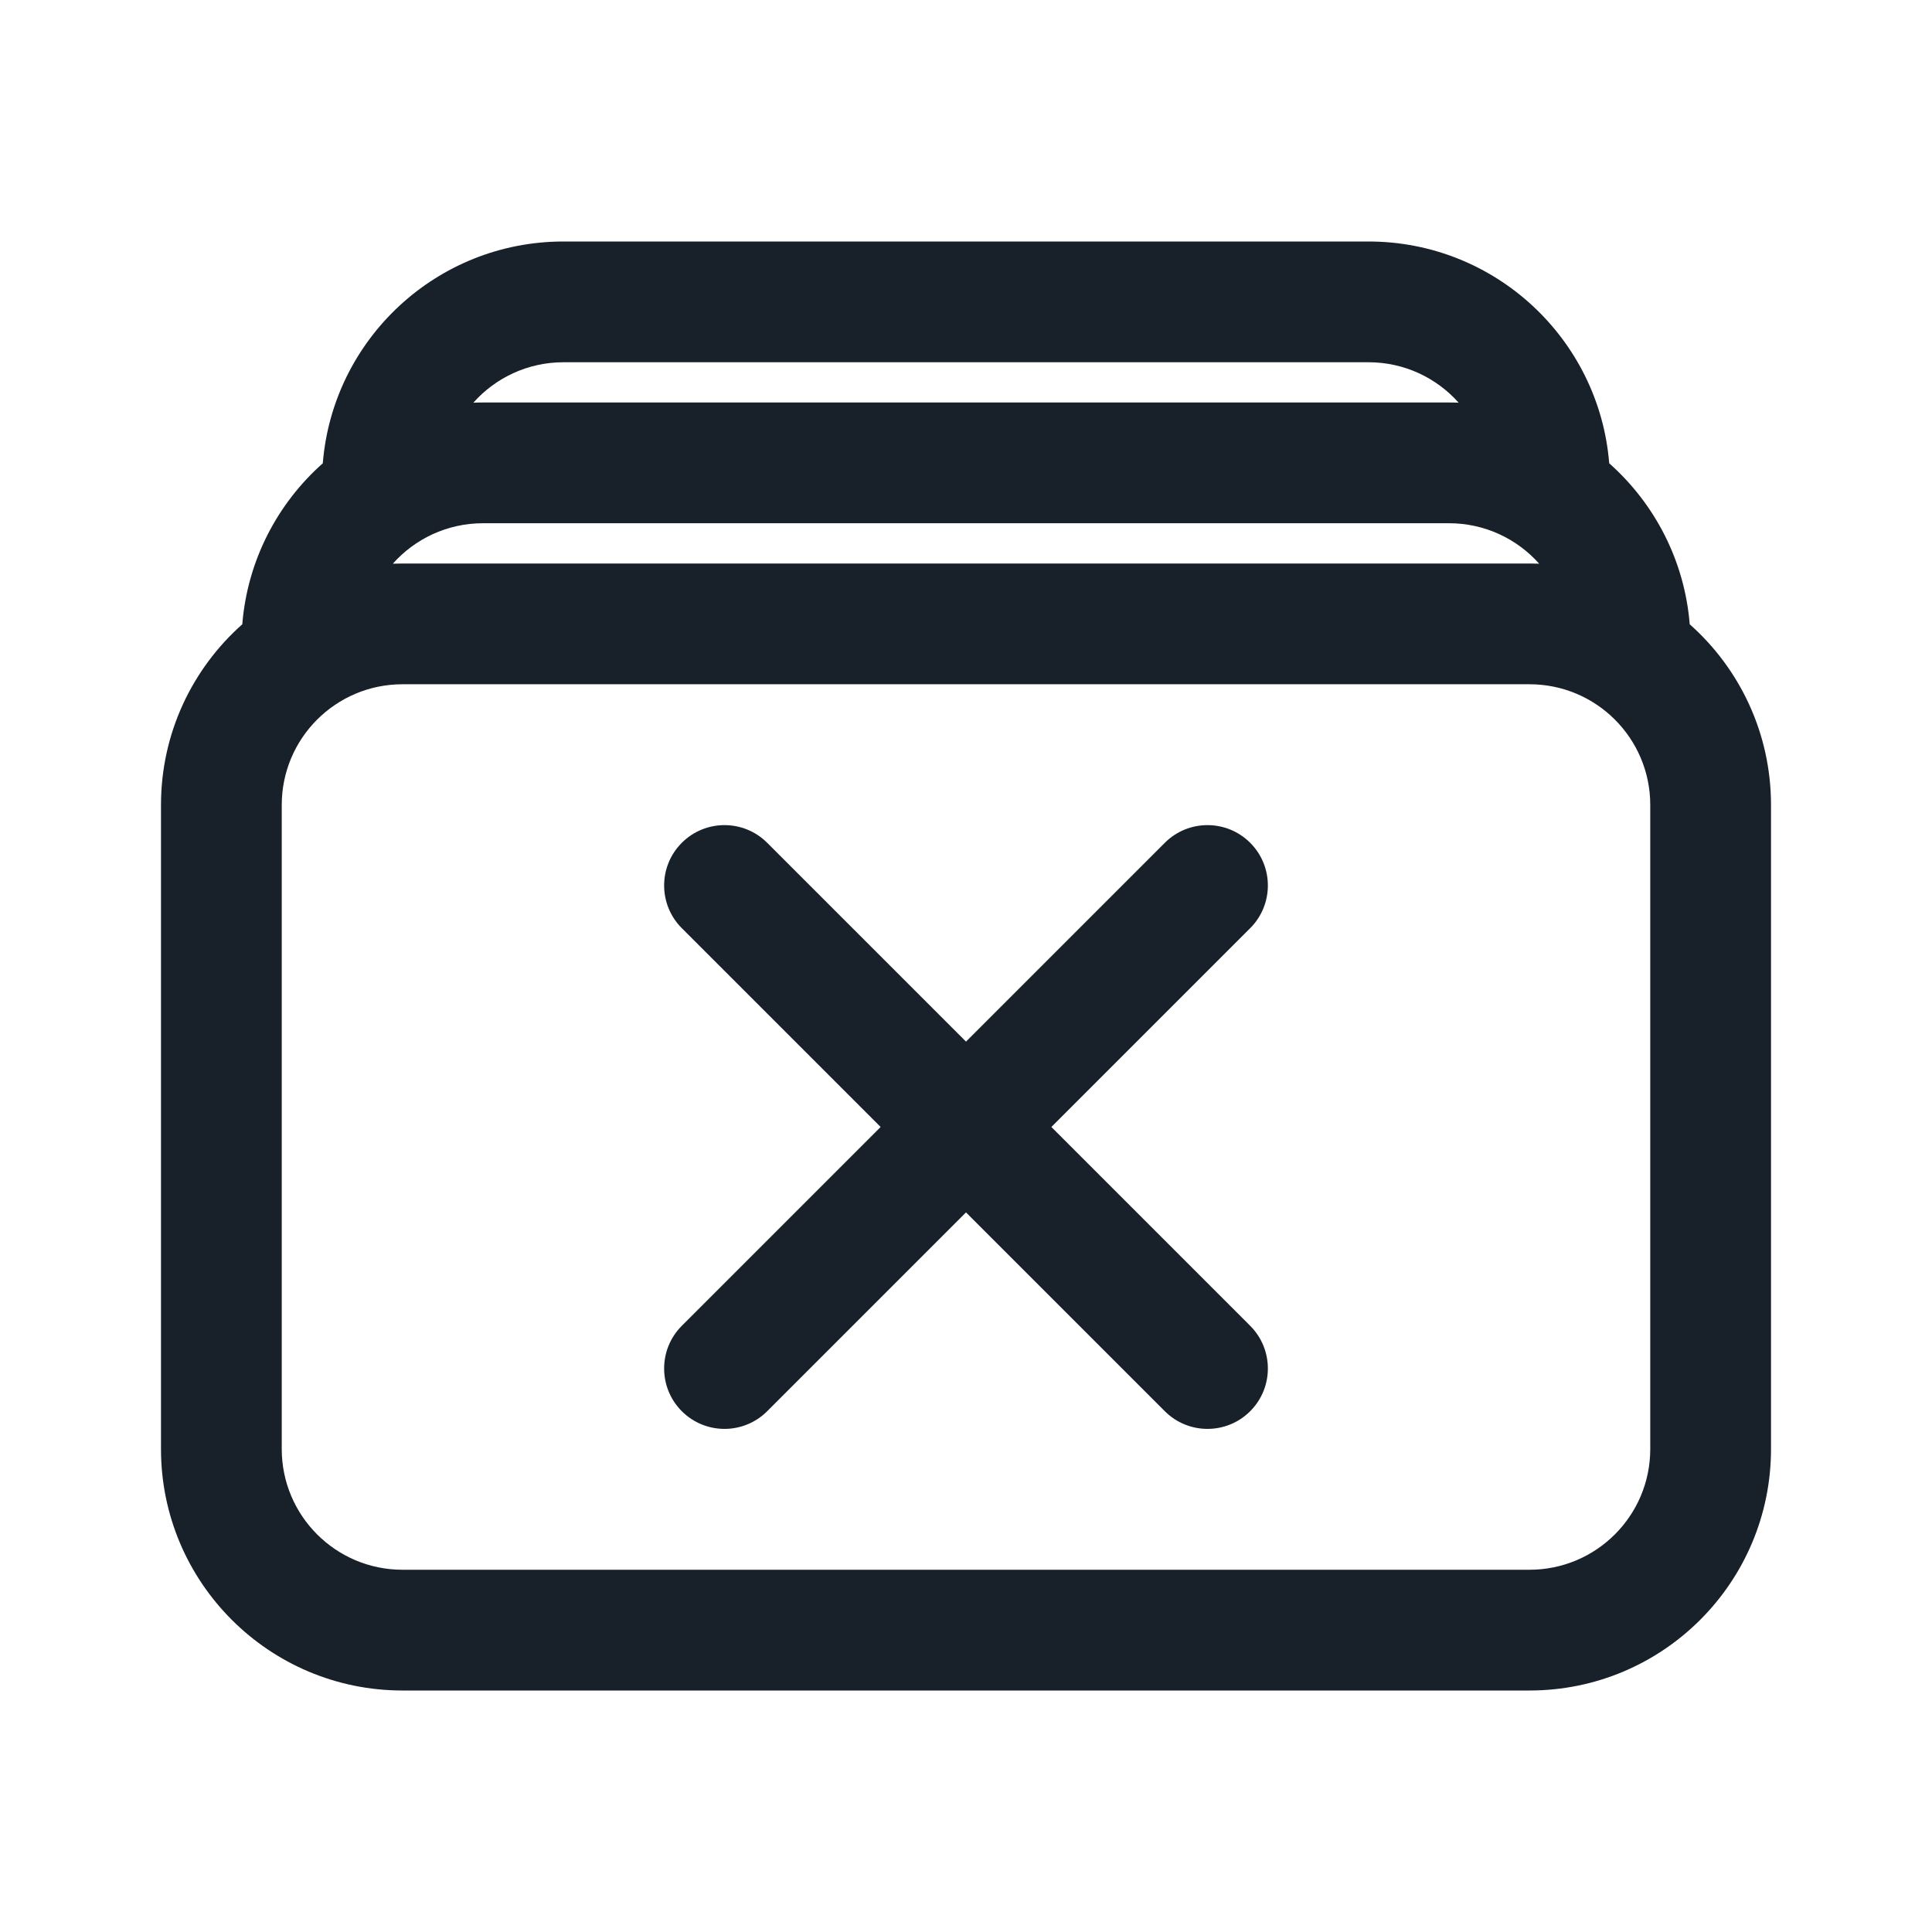 <svg width="64" height="64" viewBox="0 0 64 64" fill="none" xmlns="http://www.w3.org/2000/svg">
<path d="M41.414 30.747C42.195 29.966 42.195 28.7 41.414 27.919C40.633 27.138 39.367 27.138 38.586 27.919L32 34.505L25.414 27.919C24.633 27.138 23.367 27.138 22.586 27.919C21.805 28.7 21.805 29.966 22.586 30.747L29.172 37.333L22.586 43.919C21.805 44.7 21.805 45.967 22.586 46.748C23.367 47.529 24.633 47.529 25.414 46.748L32 40.162L38.586 46.748C39.367 47.529 40.633 47.529 41.414 46.748C42.195 45.967 42.195 44.7 41.414 43.919L34.828 37.333L41.414 30.747Z" fill="#18202A"/>
<path fill-rule="evenodd" clip-rule="evenodd" d="M18.667 8C14.468 8 11.025 11.234 10.693 15.347C9.193 16.677 8.197 18.562 8.026 20.68C6.374 22.146 5.333 24.285 5.333 26.667V48C5.333 52.418 8.915 56 13.333 56H50.667C55.085 56 58.667 52.418 58.667 48V26.667C58.667 24.285 57.626 22.146 55.974 20.68C55.803 18.562 54.806 16.677 53.307 15.347C52.975 11.234 49.532 8 45.333 8H18.667ZM18.667 12C17.479 12 16.412 12.518 15.68 13.34C15.786 13.335 15.893 13.333 16 13.333H48C48.107 13.333 48.214 13.335 48.32 13.34C47.588 12.518 46.521 12 45.333 12H18.667ZM13.333 18.667C13.226 18.667 13.119 18.669 13.013 18.673C13.745 17.851 14.812 17.333 16 17.333H48C49.188 17.333 50.255 17.851 50.987 18.673C50.881 18.669 50.774 18.667 50.667 18.667H13.333ZM50.667 22.667C52.876 22.667 54.667 24.457 54.667 26.667V48C54.667 50.209 52.876 52 50.667 52H13.333C11.124 52 9.333 50.209 9.333 48V26.667C9.333 24.457 11.124 22.667 13.333 22.667H50.667Z" fill="#18202A"/>
</svg>
